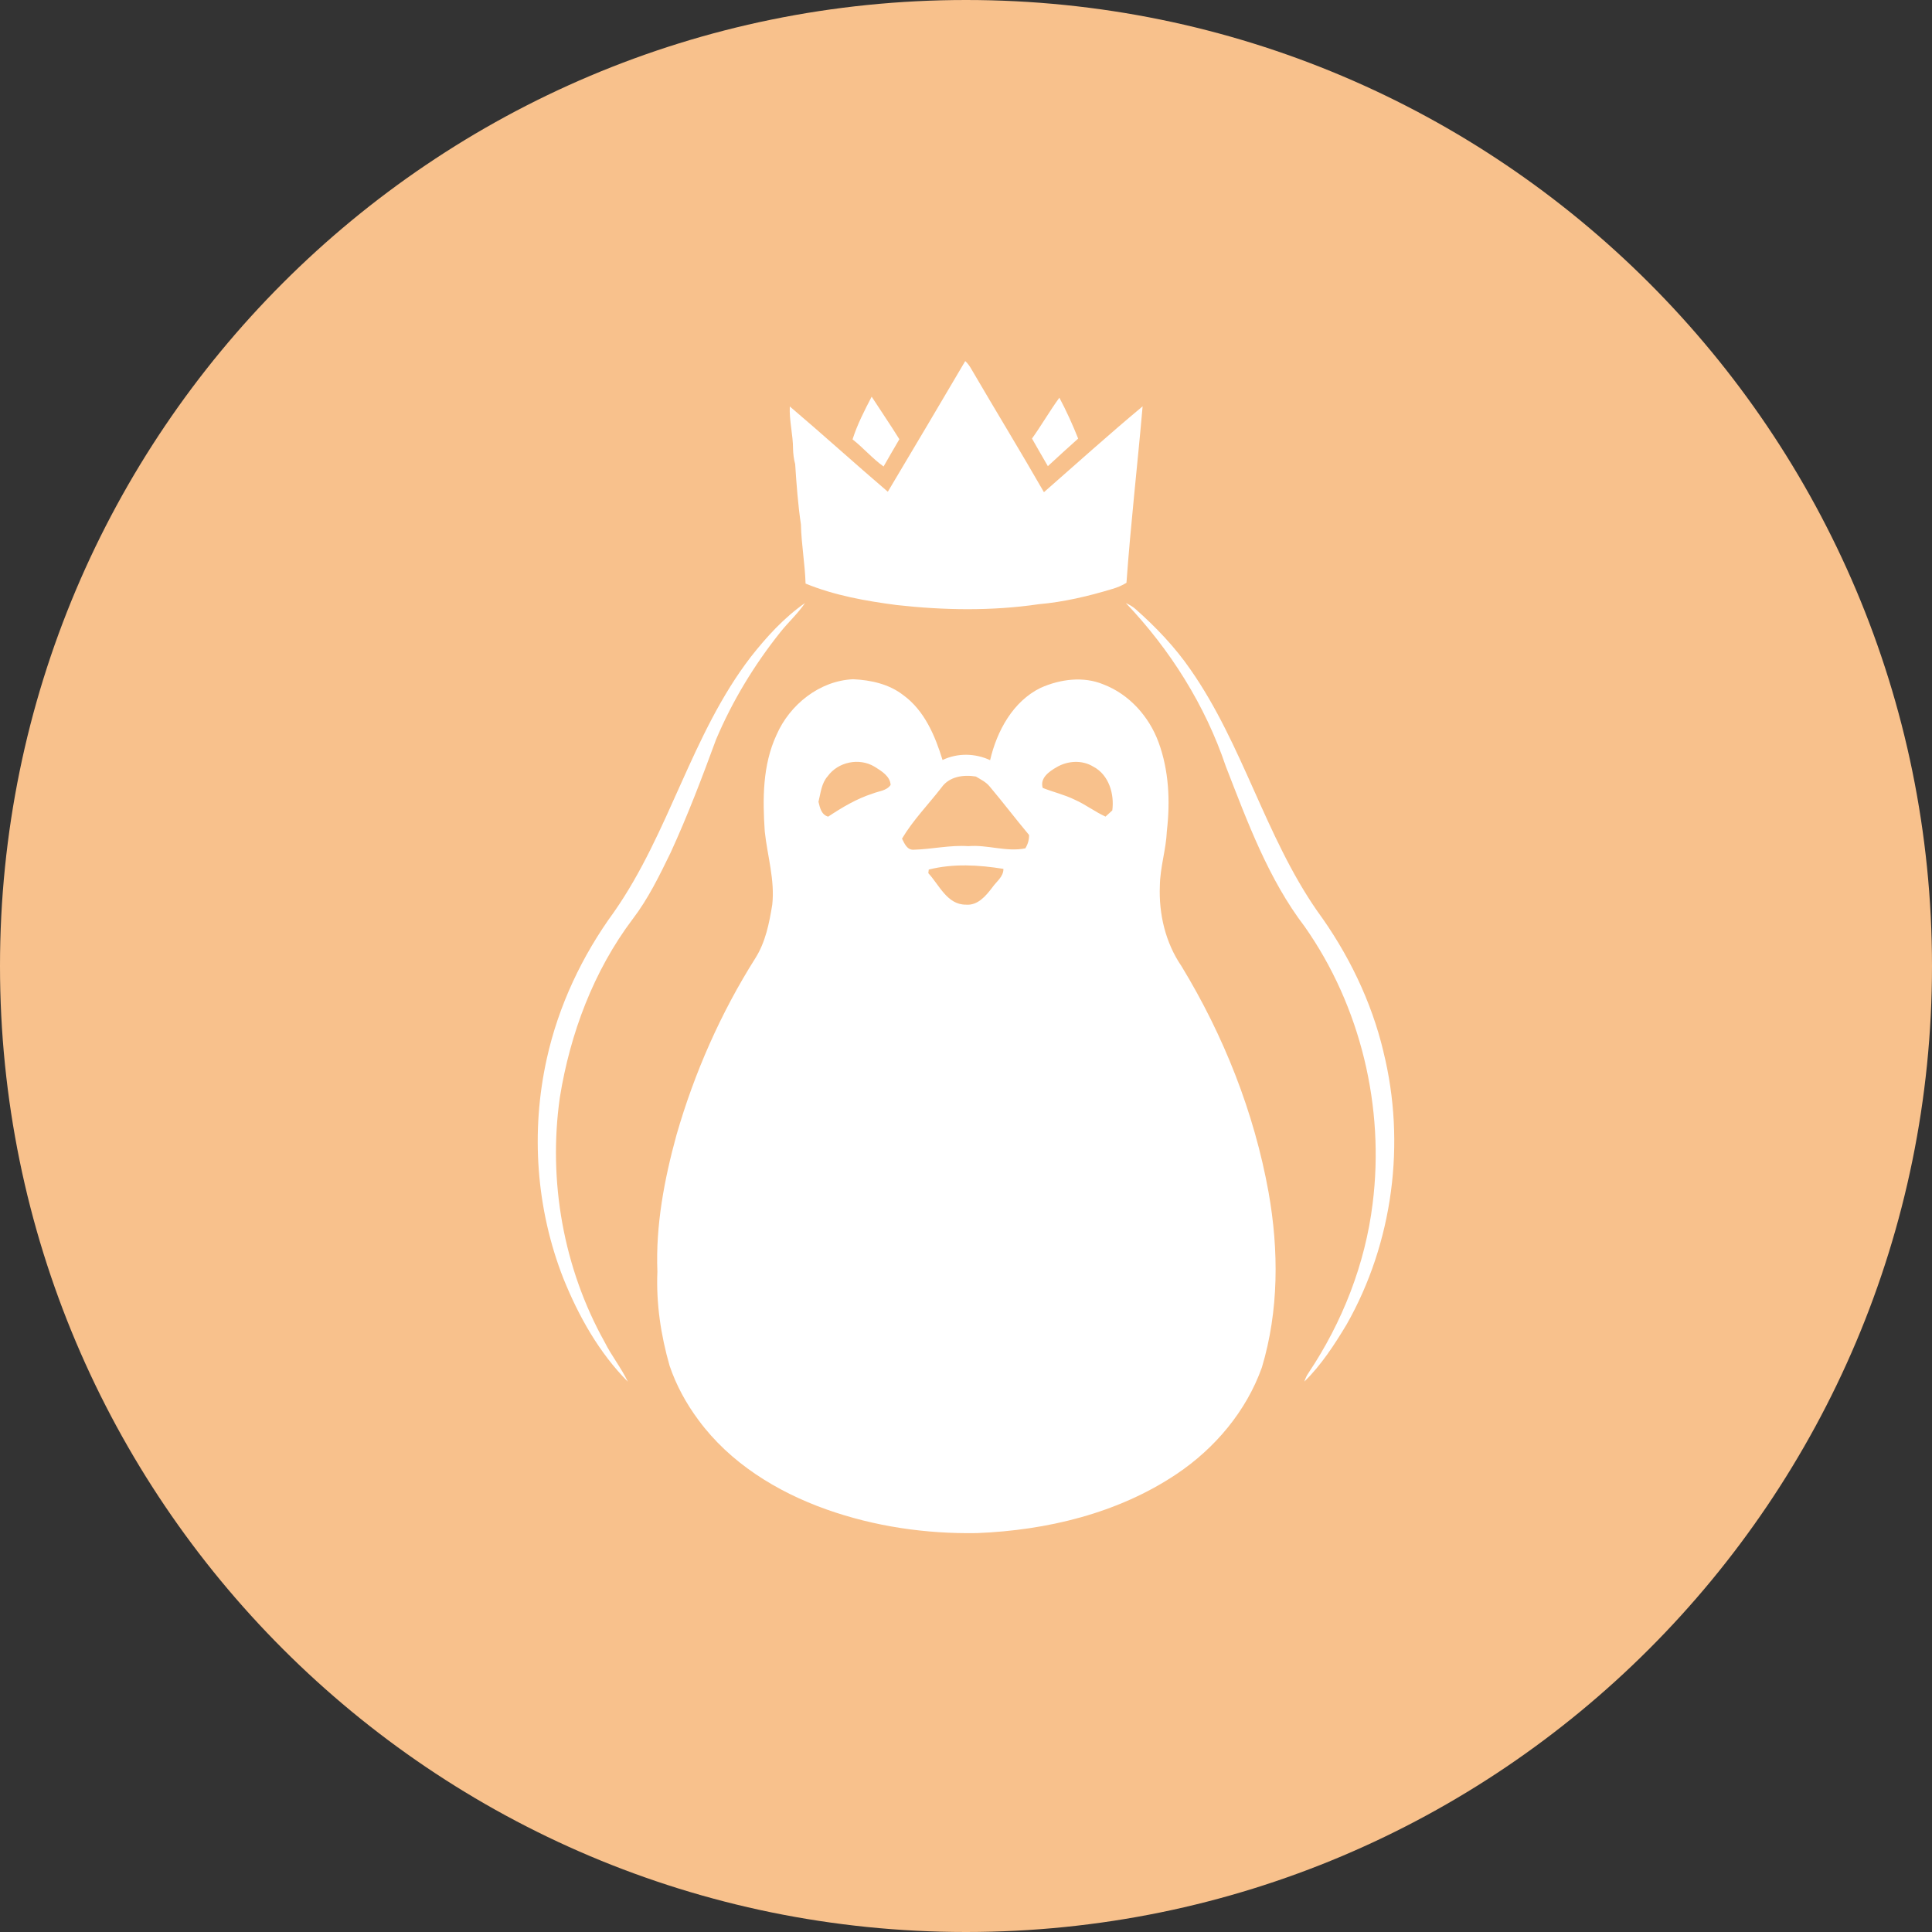 <svg width="1024" height="1024" viewBox="0 0 1024 1024" fill="none" xmlns="http://www.w3.org/2000/svg">
<rect x="0" y="0" width="1024" height="1024" fill="#333333" stroke="none"/>
<g clip-path="url(#clip0_2_2610)">
<path d="M512 1024C794.77 1024 1024 794.77 1024 512C1024 229.23 794.77 0 512 0C229.23 0 0 229.23 0 512C0 794.77 229.23 1024 512 1024Z" fill="#F8C18C"/>
<path d="M420.33 237.82C420.31 230.31 418.26 222.96 418.61 215.42C436.1 230.28 453.12 245.71 470.56 260.63C484.31 237.58 497.99 214.51 511.6 191.37C513.03 192.67 514.12 194.3 515.06 195.99C527.71 217.67 540.82 239.09 553.31 260.87C570.69 245.66 587.85 230.16 605.61 215.37C602.89 246.56 599.29 277.7 597.05 308.9C594.72 310.33 592.18 311.4 589.56 312.15C576.83 316.01 563.77 319.09 550.5 320.25C525.66 323.9 500.26 323.47 475.34 320.69C458.91 318.55 442.37 315.62 426.97 309.31C426.65 298.83 424.74 288.51 424.51 278.03C422.95 267.44 422.15 256.7 421.46 246C420.71 243.33 420.42 240.57 420.32 237.81L420.33 237.82ZM476.68 232.8C471.95 225.17 466.87 217.79 462 210.25C458.2 217.57 454.36 225 451.87 232.88C457.62 237.37 462.37 243.03 468.32 247.25C471.13 242.44 473.81 237.58 476.68 232.8ZM571.45 232.46C568.51 225.08 565.22 217.8 561.49 210.79C556.35 217.81 552.05 225.38 546.98 232.44C549.76 237.34 552.55 242.22 555.39 247.07C560.7 242.14 566.07 237.29 571.46 232.45L571.45 232.46ZM335.38 487.07C343.59 476.31 349.51 464.09 355.41 451.99C364.41 432.4 372.09 412.23 379.5 392.01C388.15 371.55 399.78 352.39 413.62 335.05C417.82 329.77 422.88 325.22 426.67 319.62C415.52 327.4 406.25 337.59 397.89 348.24C366.44 389.18 354.91 441.21 325.46 483.35C308.51 506.56 295.98 533.11 289.79 561.21C281.22 599.8 284.16 640.9 298.65 677.72C306.71 697.66 317.54 716.99 332.77 732.33C329.28 724.99 324.1 718.6 320.47 711.32C298.64 672.18 290.43 625.95 296.73 581.66C302.19 547.77 314.61 514.6 335.38 487.06V487.07ZM733.25 557.39C726.84 530.48 714.45 505.16 698.16 482.87C670.5 443.05 658.75 394.63 630.99 354.89C622.75 342.94 612.68 332.4 601.83 322.8C600.33 321.44 598.53 320.5 596.73 319.63C620.18 344.27 638.78 373.78 649.67 406.08C661.13 435.48 672.19 465.8 691.52 491.14C721.2 533.39 733.98 586.94 727.51 638.06C723.56 670.06 711.46 700.83 693.59 727.59C692.6 729.02 691.85 730.58 691.35 732.26C700.35 723.44 707.25 712.76 713.72 702.02C738.35 658.64 745.24 605.74 733.23 557.39H733.25ZM672.36 631.89C677.82 662.6 677.85 694.71 668.82 724.78C660.54 747.97 643.96 767.65 623.6 781.28C592.5 802.11 554.82 811.11 517.8 812.57C490.72 813.04 463.44 809.08 437.88 799.97C411.68 790.65 386.8 775.28 370.17 752.61C363.67 743.88 358.39 734.19 354.9 723.88C350.26 707.69 347.73 690.85 348.43 673.99C347.47 649.46 352.08 625.1 358.56 601.53C368.05 568.56 382.04 536.84 400.37 507.83C405.76 499.3 407.71 489.29 409.31 479.51C410.76 466.39 406.72 453.65 405.34 440.69C404.18 423.51 404.15 405.52 411.55 389.56C418.52 373.49 434.38 360.78 452.2 360.01C461.51 360.44 471.15 362.54 478.67 368.37C489.95 376.52 495.61 389.93 499.57 402.82C507.55 399.02 516.8 399.19 524.78 402.9C528.37 387.47 536.85 371.76 551.57 364.56C561.9 359.97 574.21 358.3 584.88 362.77C598.54 368 609.06 379.81 614.05 393.41C619.57 408.38 620.28 424.73 618.46 440.47C618.05 450.25 614.87 459.7 614.75 469.52C614.14 484.46 617.73 499.73 626.25 512.15C648.57 548.85 664.73 589.55 672.36 631.89ZM472.04 416.04C471.84 411.42 467.11 408.59 463.56 406.38C455.47 401.47 444.23 403.76 438.69 411.42C435.36 415.17 434.97 420.32 433.81 424.98C434.6 428.14 435.29 431.79 438.94 432.84C446.36 427.93 454.05 423.32 462.56 420.6C465.81 419.29 469.88 419.17 472.05 416.04H472.04ZM531.84 460.52C518.78 458.41 505.18 457.61 492.26 460.89C492.2 461.38 492.09 462.32 492.03 462.8C497.83 469.07 502.02 479.52 511.91 479.49C518.23 480.05 522.54 474.85 525.96 470.34C528.11 467.23 531.9 464.69 531.83 460.53L531.84 460.52ZM545.42 442.56C538.31 434.08 531.63 425.24 524.49 416.79C522.58 414.44 519.76 413.13 517.23 411.57C510.68 410.49 503.16 411.54 499.06 417.34C492.07 426.39 483.92 434.67 478.08 444.51C479.42 447.12 480.75 450.6 484.32 450.37C493.99 450.1 503.53 447.82 513.23 448.48C523.36 447.6 533.42 451.68 543.44 449.64C544.78 447.49 545.48 445.09 545.42 442.56ZM579.57 406.4C573.65 402.69 565.91 403.15 560.01 406.64C556.09 408.88 551.07 412.38 552.66 417.61C558.26 419.84 564.19 421.18 569.61 423.85C575.32 426.37 580.29 430.23 585.95 432.82C586.85 432 588.65 430.36 589.54 429.54C590.7 420.84 587.74 410.74 579.58 406.39L579.57 406.4Z" fill="white"/>
</g>
<defs>
<clipPath id="clip0_2_2610">
<rect width="1024" height="1024" fill="white"/>
</clipPath>
</defs>
</svg>
